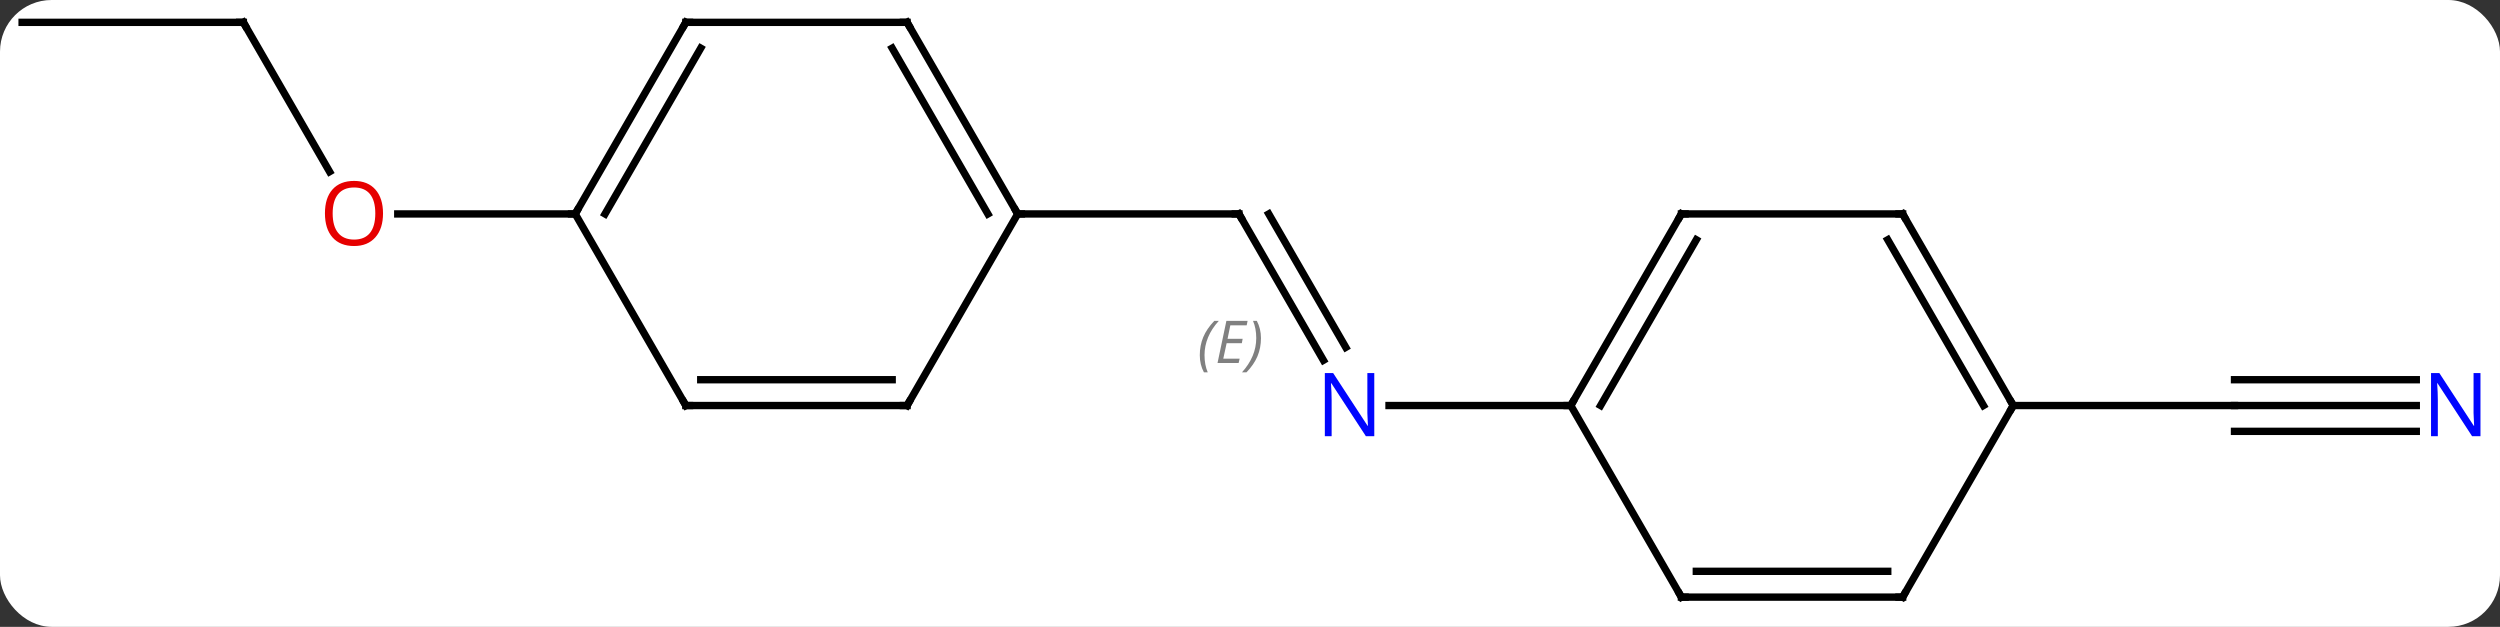 <svg width="339" viewBox="0 0 339 85" style="fill-opacity:1; color-rendering:auto; color-interpolation:auto; text-rendering:auto; stroke:black; stroke-linecap:square; stroke-miterlimit:10; shape-rendering:auto; stroke-opacity:1; fill:black; stroke-dasharray:none; font-weight:normal; stroke-width:1; font-family:'Open Sans'; font-style:normal; stroke-linejoin:miter; font-size:12; stroke-dashoffset:0; image-rendering:auto;" height="85" class="cas-substance-image" xmlns:xlink="http://www.w3.org/1999/xlink" xmlns="http://www.w3.org/2000/svg"><rect x="0" y="0" width="339" height="85" fill="#333333" stroke="none"/><svg class="cas-substance-single-component"><rect y="0" x="0" width="339" stroke="none" ry="7" rx="7" height="85" fill="white" class="cas-substance-group"/><svg y="0" x="0" width="339" viewBox="0 0 339 85" style="fill:black;" height="85" class="cas-substance-single-component-image"><svg><g><g transform="translate(168,42)" style="text-rendering:geometricPrecision; color-rendering:optimizeQuality; color-interpolation:linearRGB; stroke-linecap:butt; image-rendering:optimizeQuality;"><line y2="6.852" y1="-12.99" x2="11.456" x1="0" style="fill:none;"/><line y2="5.102" y1="-12.99" x2="14.487" x1="4.042" style="fill:none;"/></g><g transform="translate(168,42)" style="stroke-linecap:butt; font-size:8.4px; fill:gray; text-rendering:geometricPrecision; image-rendering:optimizeQuality; color-rendering:optimizeQuality; font-family:'Open Sans'; font-style:italic; stroke:gray; color-interpolation:linearRGB;"><path style="stroke:none;" d="M-5.308 6.164 Q-5.308 4.836 -4.839 3.711 Q-4.37 2.586 -3.339 1.508 L-2.729 1.508 Q-3.698 2.57 -4.183 3.742 Q-4.667 4.914 -4.667 6.149 Q-4.667 7.477 -4.229 8.492 L-4.745 8.492 Q-5.308 7.461 -5.308 6.164 ZM-0.044 7.227 L-2.904 7.227 L-1.701 1.508 L1.174 1.508 L1.049 2.117 L-1.169 2.117 L-1.544 3.945 L0.502 3.945 L0.393 4.539 L-1.669 4.539 L-2.123 6.633 L0.096 6.633 L-0.044 7.227 ZM2.987 3.852 Q2.987 5.18 2.511 6.313 Q2.034 7.445 1.018 8.492 L0.409 8.492 Q2.347 6.336 2.347 3.852 Q2.347 2.523 1.909 1.508 L2.425 1.508 Q2.987 2.57 2.987 3.852 Z"/><line y2="-12.99" y1="-12.99" x2="-30" x1="0" style="fill:none; stroke:black;"/><line y2="12.99" y1="12.99" x2="45" x1="20.352" style="fill:none; stroke:black;"/><line y2="-38.97" y1="-18.718" x2="-135" x1="-123.307" style="fill:none; stroke:black;"/><line y2="-12.99" y1="-12.99" x2="-90" x1="-114.062" style="fill:none; stroke:black;"/><line y2="-38.97" y1="-38.97" x2="-165" x1="-135" style="fill:none; stroke:black;"/><line y2="12.99" y1="12.99" x2="159.648" x1="135" style="fill:none; stroke:black;"/><line y2="9.49" y1="9.49" x2="159.648" x1="135" style="fill:none; stroke:black;"/><line y2="16.49" y1="16.49" x2="159.648" x1="135" style="fill:none; stroke:black;"/><line y2="12.99" y1="12.99" x2="105" x1="135" style="fill:none; stroke:black;"/><line y2="-38.97" y1="-12.99" x2="-45" x1="-30" style="fill:none; stroke:black;"/><line y2="-35.47" y1="-12.99" x2="-47.021" x1="-34.041" style="fill:none; stroke:black;"/><line y2="12.99" y1="-12.99" x2="-45" x1="-30" style="fill:none; stroke:black;"/><line y2="-38.97" y1="-38.97" x2="-75" x1="-45" style="fill:none; stroke:black;"/><line y2="12.99" y1="12.99" x2="-75" x1="-45" style="fill:none; stroke:black;"/><line y2="9.49" y1="9.49" x2="-72.979" x1="-47.021" style="fill:none; stroke:black;"/><line y2="-12.99" y1="-38.97" x2="-90" x1="-75" style="fill:none; stroke:black;"/><line y2="-12.99" y1="-35.47" x2="-85.959" x1="-72.979" style="fill:none; stroke:black;"/><line y2="-12.99" y1="12.99" x2="-90" x1="-75" style="fill:none; stroke:black;"/><line y2="-12.99" y1="12.99" x2="60" x1="45" style="fill:none; stroke:black;"/><line y2="-9.49" y1="12.99" x2="62.021" x1="49.041" style="fill:none; stroke:black;"/><line y2="38.97" y1="12.99" x2="60" x1="45" style="fill:none; stroke:black;"/><line y2="-12.99" y1="-12.99" x2="90" x1="60" style="fill:none; stroke:black;"/><line y2="38.97" y1="38.97" x2="90" x1="60" style="fill:none; stroke:black;"/><line y2="35.47" y1="35.47" x2="87.979" x1="62.021" style="fill:none; stroke:black;"/><line y2="12.99" y1="-12.99" x2="105" x1="90" style="fill:none; stroke:black;"/><line y2="12.99" y1="-9.49" x2="100.959" x1="87.979" style="fill:none; stroke:black;"/><line y2="12.99" y1="38.97" x2="105" x1="90" style="fill:none; stroke:black;"/><path style="fill:none; stroke-miterlimit:5; stroke:black;" d="M0.25 -12.557 L0 -12.99 L-0.5 -12.99"/></g><g transform="translate(168,42)" style="stroke-linecap:butt; fill:rgb(0,5,255); text-rendering:geometricPrecision; color-rendering:optimizeQuality; image-rendering:optimizeQuality; font-family:'Open Sans'; stroke:rgb(0,5,255); color-interpolation:linearRGB; stroke-miterlimit:5;"><path style="stroke:none;" d="M18.352 17.146 L17.211 17.146 L12.523 9.959 L12.477 9.959 Q12.57 11.224 12.57 12.271 L12.57 17.146 L11.648 17.146 L11.648 8.584 L12.773 8.584 L17.445 15.74 L17.492 15.74 Q17.492 15.584 17.445 14.724 Q17.398 13.865 17.414 13.49 L17.414 8.584 L18.352 8.584 L18.352 17.146 Z"/><path style="fill:rgb(230,0,0); stroke:none;" d="M-116.062 -13.06 Q-116.062 -10.998 -117.102 -9.818 Q-118.141 -8.638 -119.984 -8.638 Q-121.875 -8.638 -122.906 -9.803 Q-123.938 -10.967 -123.938 -13.076 Q-123.938 -15.17 -122.906 -16.318 Q-121.875 -17.467 -119.984 -17.467 Q-118.125 -17.467 -117.094 -16.295 Q-116.062 -15.123 -116.062 -13.06 ZM-122.891 -13.06 Q-122.891 -11.326 -122.148 -10.42 Q-121.406 -9.513 -119.984 -9.513 Q-118.562 -9.513 -117.836 -10.412 Q-117.109 -11.31 -117.109 -13.06 Q-117.109 -14.795 -117.836 -15.685 Q-118.562 -16.576 -119.984 -16.576 Q-121.406 -16.576 -122.148 -15.678 Q-122.891 -14.779 -122.891 -13.06 Z"/><path style="fill:none; stroke:black;" d="M-134.75 -38.537 L-135 -38.97 L-135.5 -38.97"/><path style="stroke:none;" d="M168.352 17.146 L167.211 17.146 L162.523 9.959 L162.477 9.959 Q162.57 11.224 162.57 12.271 L162.57 17.146 L161.648 17.146 L161.648 8.584 L162.773 8.584 L167.445 15.74 L167.492 15.74 Q167.492 15.584 167.445 14.724 Q167.398 13.865 167.414 13.49 L167.414 8.584 L168.352 8.584 L168.352 17.146 Z"/><path style="fill:none; stroke:black;" d="M-30.25 -13.423 L-30 -12.99 L-29.5 -12.99"/><path style="fill:none; stroke:black;" d="M-44.75 -38.537 L-45 -38.97 L-45.5 -38.97"/><path style="fill:none; stroke:black;" d="M-44.75 12.557 L-45 12.99 L-45.5 12.99"/><path style="fill:none; stroke:black;" d="M-74.5 -38.97 L-75 -38.97 L-75.25 -38.537"/><path style="fill:none; stroke:black;" d="M-74.5 12.99 L-75 12.99 L-75.25 12.557"/><path style="fill:none; stroke:black;" d="M-89.75 -13.423 L-90 -12.99 L-90.5 -12.99"/><path style="fill:none; stroke:black;" d="M45.25 12.557 L45 12.99 L44.5 12.99"/><path style="fill:none; stroke:black;" d="M59.75 -12.557 L60 -12.99 L60.5 -12.99"/><path style="fill:none; stroke:black;" d="M59.75 38.537 L60 38.97 L60.5 38.97"/><path style="fill:none; stroke:black;" d="M89.5 -12.99 L90 -12.99 L90.25 -12.557"/><path style="fill:none; stroke:black;" d="M89.5 38.97 L90 38.97 L90.25 38.537"/><path style="fill:none; stroke:black;" d="M104.75 12.557 L105 12.99 L104.75 13.423"/></g></g></svg></svg></svg></svg>